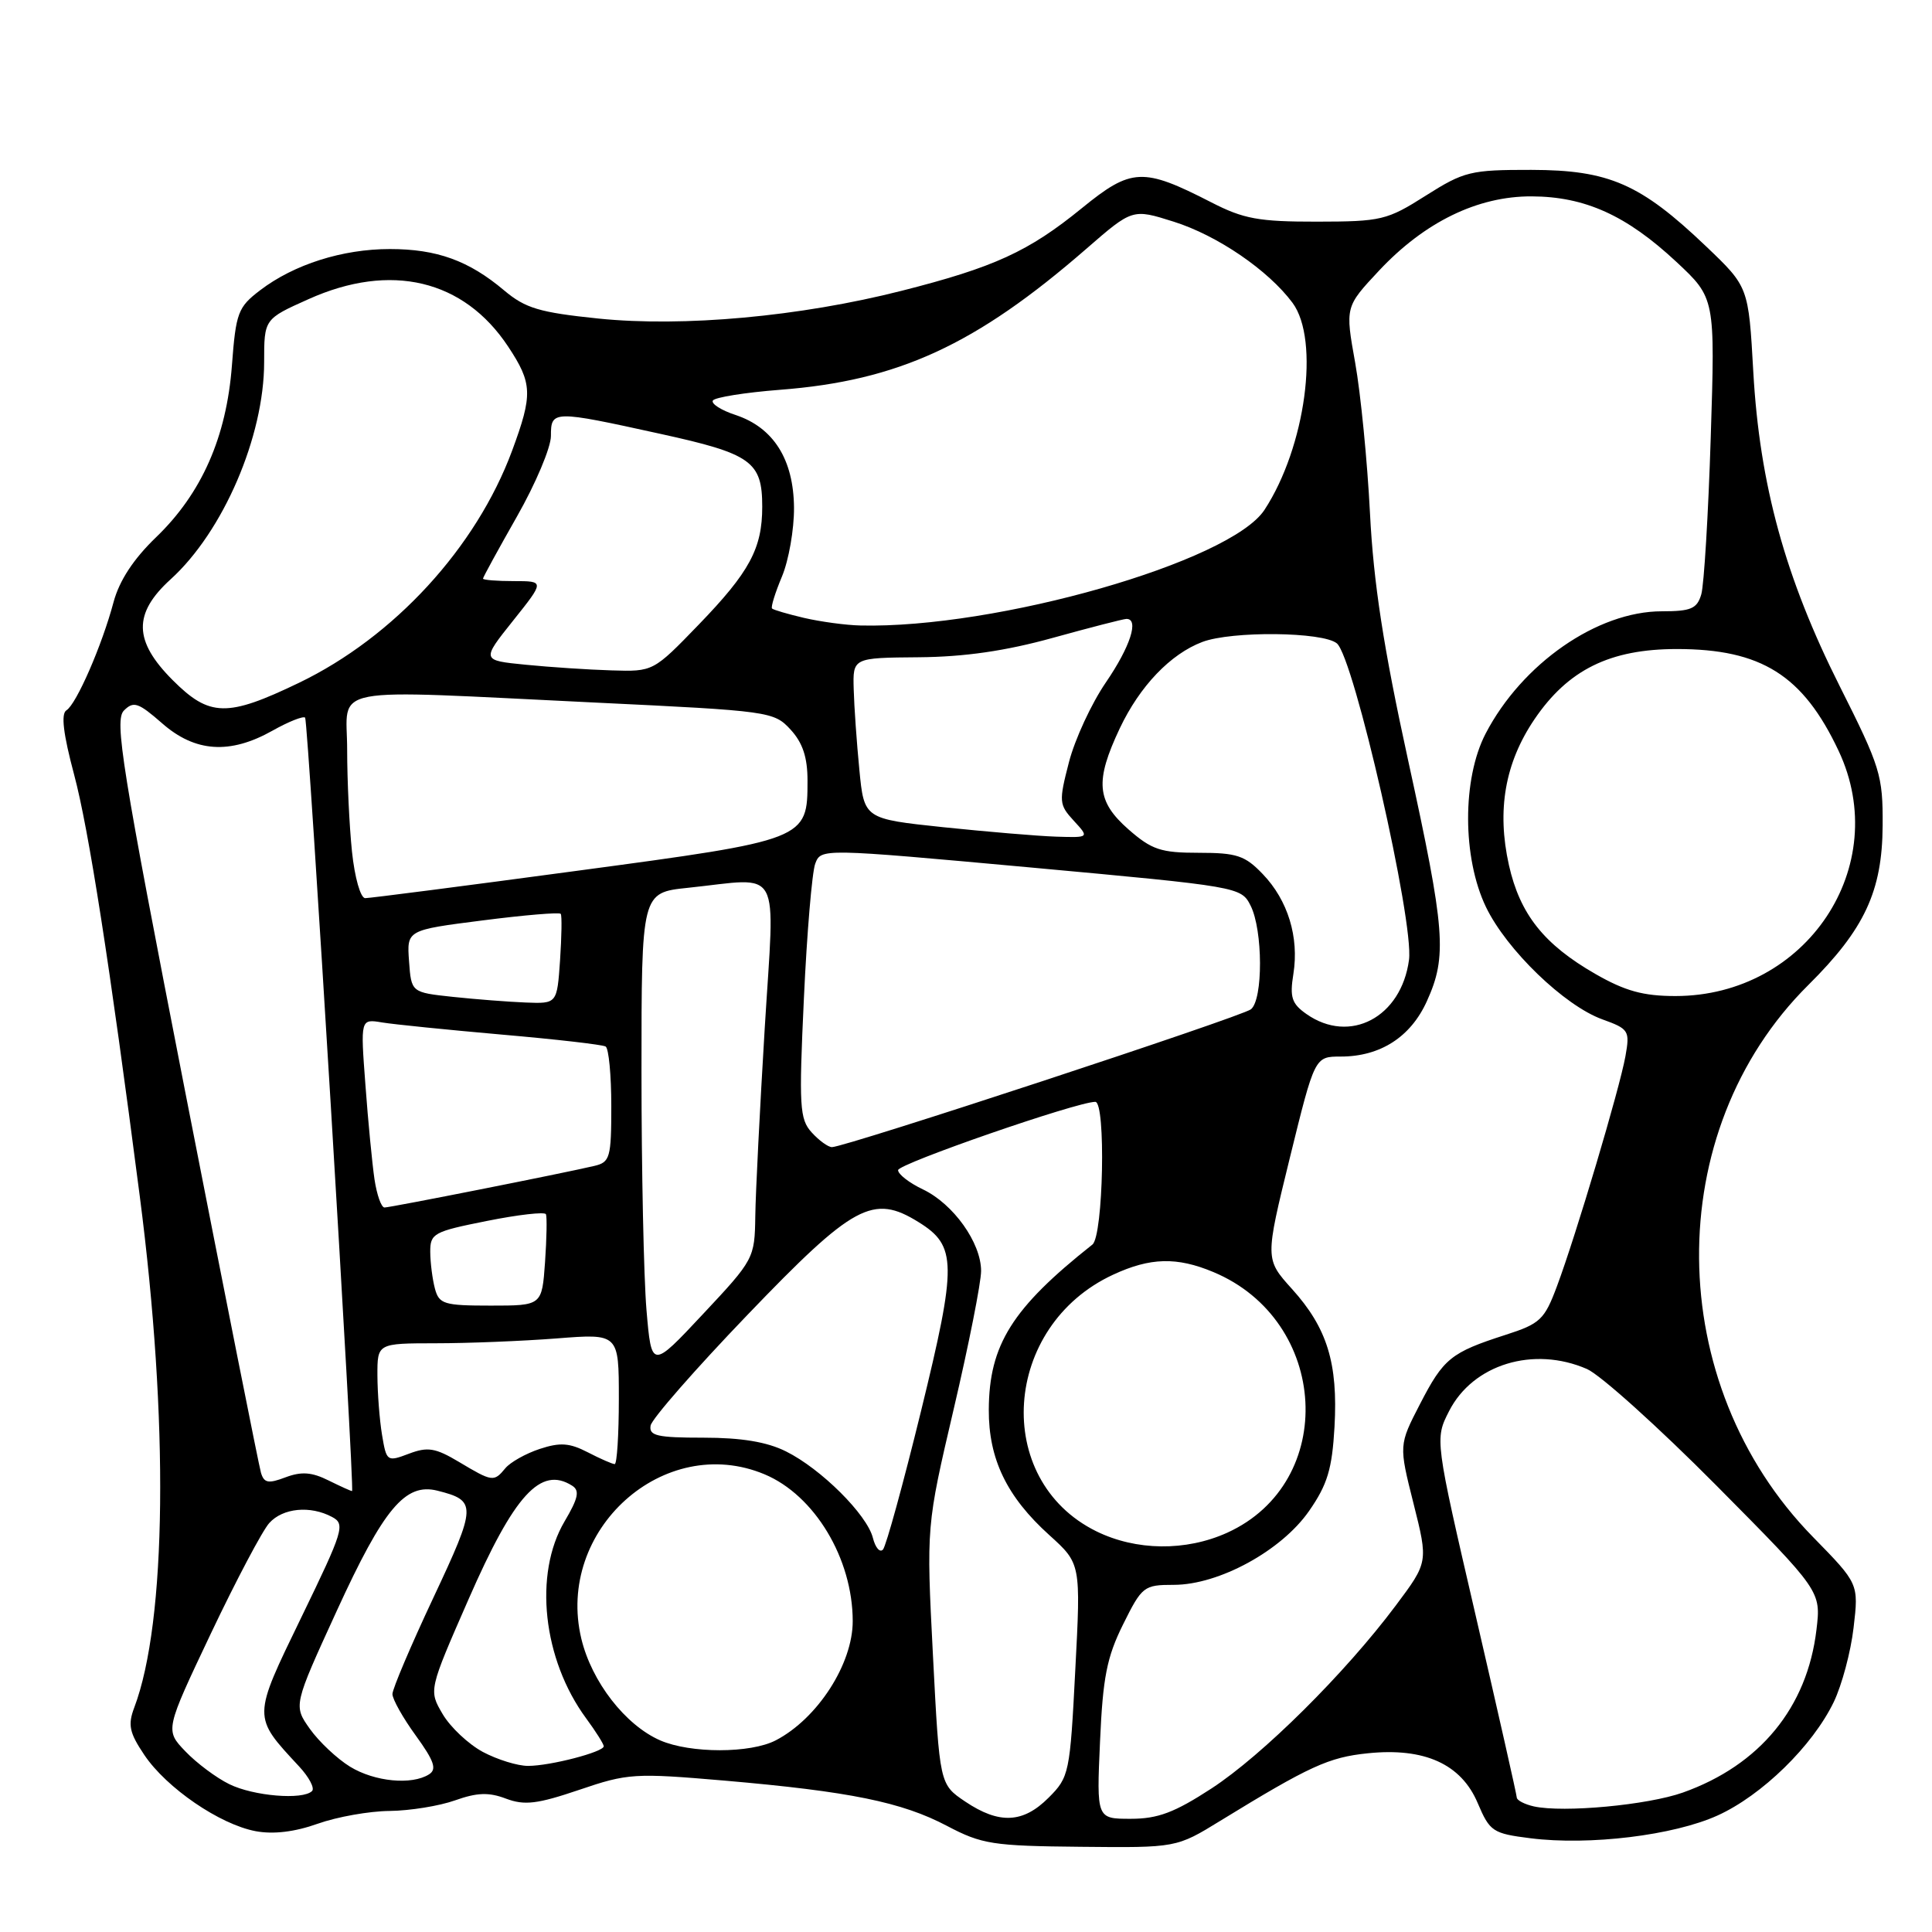 <?xml version="1.0" encoding="UTF-8" standalone="no"?>
<!DOCTYPE svg PUBLIC "-//W3C//DTD SVG 1.1//EN" "http://www.w3.org/Graphics/SVG/1.1/DTD/svg11.dtd" >
<svg xmlns="http://www.w3.org/2000/svg" xmlns:xlink="http://www.w3.org/1999/xlink" version="1.1" viewBox="0 0 256 256">
 <g >
 <path fill="currentColor"
d=" M 161.69 241.27 C 173.53 234.01 176.06 232.85 181.23 232.32 C 188.75 231.54 193.62 233.74 195.81 238.93 C 197.41 242.69 197.79 242.95 202.81 243.58 C 210.61 244.56 221.77 243.20 227.59 240.56 C 233.46 237.90 240.17 231.35 242.98 225.53 C 244.05 223.31 245.24 218.88 245.61 215.67 C 246.29 209.85 246.29 209.85 240.24 203.67 C 220.35 183.37 220.06 149.91 239.62 130.51 C 247.06 123.13 249.41 118.09 249.46 109.40 C 249.50 102.72 249.16 101.64 243.76 90.90 C 236.56 76.58 233.16 64.22 232.32 49.26 C 231.69 38.01 231.69 38.01 226.05 32.63 C 217.37 24.35 213.20 22.53 202.91 22.51 C 194.84 22.50 194.00 22.71 188.91 25.93 C 183.79 29.18 183.02 29.36 174.50 29.37 C 166.79 29.38 164.78 29.01 160.50 26.81 C 151.43 22.16 149.92 22.23 143.33 27.60 C 136.28 33.34 131.73 35.42 119.44 38.54 C 106.00 41.95 90.56 43.36 79.30 42.21 C 71.46 41.40 69.62 40.85 66.80 38.48 C 62.12 34.53 57.88 33.00 51.66 33.00 C 45.37 33.00 38.95 35.04 34.47 38.46 C 31.53 40.70 31.26 41.42 30.73 48.43 C 30.01 57.92 26.72 65.38 20.68 71.19 C 17.69 74.07 15.82 76.92 15.05 79.77 C 13.52 85.52 10.12 93.31 8.80 94.12 C 8.06 94.58 8.38 97.25 9.82 102.64 C 11.75 109.86 14.53 127.67 18.52 158.50 C 22.38 188.25 22.09 214.90 17.79 226.26 C 16.92 228.56 17.14 229.59 19.13 232.55 C 22.07 236.92 29.11 241.74 33.87 242.64 C 36.22 243.08 39.06 242.74 42.11 241.65 C 44.67 240.74 48.96 239.98 51.63 239.96 C 54.31 239.93 58.21 239.30 60.29 238.56 C 63.21 237.52 64.77 237.46 67.05 238.33 C 69.51 239.25 71.18 239.05 76.76 237.16 C 83.19 234.97 84.08 234.92 96.00 235.94 C 112.61 237.38 119.49 238.78 125.50 241.95 C 130.10 244.37 131.54 244.60 143.20 244.71 C 155.88 244.84 155.88 244.84 161.69 241.27 Z  M 127.90 238.72 C 124.50 236.43 124.50 236.43 123.62 219.33 C 122.74 202.22 122.74 202.22 126.37 186.71 C 128.37 178.18 130.00 169.94 130.00 168.41 C 130.00 164.67 126.33 159.53 122.29 157.60 C 120.48 156.74 119.00 155.59 119.00 155.05 C 119.00 154.21 142.70 146.00 145.13 146.00 C 146.55 146.00 146.20 163.77 144.75 164.91 C 134.11 173.33 131.06 178.20 131.02 186.79 C 130.99 193.33 133.41 198.33 139.04 203.41 C 143.22 207.19 143.22 207.19 142.48 221.29 C 141.78 234.97 141.67 235.48 138.95 238.20 C 135.56 241.60 132.40 241.74 127.90 238.72 Z  M 145.76 230.75 C 146.13 222.29 146.66 219.58 148.81 215.25 C 151.32 210.19 151.57 210.00 155.53 210.00 C 161.52 210.00 169.81 205.47 173.46 200.21 C 175.90 196.70 176.51 194.66 176.83 189.05 C 177.30 180.62 175.86 175.96 171.19 170.79 C 167.62 166.83 167.62 166.83 170.91 153.42 C 174.21 140.00 174.21 140.00 177.65 140.00 C 182.89 140.00 186.91 137.42 189.06 132.68 C 191.78 126.69 191.52 123.33 186.58 100.73 C 183.31 85.77 182.00 77.24 181.53 68.00 C 181.18 61.12 180.30 52.16 179.57 48.08 C 178.24 40.66 178.24 40.66 182.72 35.87 C 188.76 29.42 195.79 25.99 202.95 26.02 C 210.02 26.05 215.51 28.53 222.12 34.69 C 227.27 39.50 227.27 39.50 226.68 58.00 C 226.36 68.17 225.79 77.51 225.43 78.75 C 224.87 80.66 224.07 81.00 220.20 81.00 C 211.66 81.00 201.68 87.93 196.85 97.21 C 193.74 103.21 193.76 113.66 196.90 120.19 C 199.64 125.87 207.29 133.25 212.32 135.07 C 215.84 136.34 215.98 136.57 215.38 139.95 C 214.61 144.25 208.82 163.71 206.31 170.42 C 204.65 174.87 204.09 175.40 199.48 176.88 C 192.25 179.21 191.28 179.99 188.16 186.04 C 185.35 191.48 185.35 191.48 187.30 199.23 C 189.25 206.99 189.25 206.99 184.94 212.75 C 178.21 221.74 167.29 232.57 160.53 236.98 C 155.63 240.17 153.43 241.00 149.83 241.00 C 145.30 241.00 145.30 241.00 145.76 230.75 Z  M 203.25 239.36 C 202.01 239.08 200.99 238.55 200.98 238.18 C 200.97 237.81 198.52 226.97 195.54 214.09 C 190.12 190.69 190.12 190.69 192.01 186.98 C 195.17 180.78 203.20 178.32 210.28 181.40 C 212.05 182.17 219.75 189.10 227.40 196.81 C 241.30 210.83 241.30 210.83 240.69 215.95 C 239.47 226.24 233.20 233.89 223.00 237.52 C 218.33 239.18 207.18 240.22 203.25 239.36 Z  M 30.38 236.41 C 28.66 235.57 26.04 233.61 24.56 232.06 C 21.87 229.25 21.87 229.25 27.95 216.43 C 31.30 209.38 34.78 202.80 35.68 201.81 C 37.48 199.81 41.12 199.46 44.01 201.01 C 45.77 201.95 45.51 202.80 39.97 214.22 C 33.42 227.73 33.43 227.37 39.64 234.07 C 40.95 235.48 41.72 236.94 41.35 237.32 C 40.13 238.54 33.58 237.99 30.38 236.41 Z  M 46.39 234.10 C 44.68 233.05 42.28 230.80 41.07 229.10 C 38.87 226.00 38.87 226.00 44.64 213.41 C 50.85 199.86 53.70 196.46 57.95 197.52 C 63.20 198.84 63.17 199.47 57.43 211.69 C 54.44 218.05 52.00 223.80 52.00 224.47 C 52.00 225.15 53.39 227.63 55.10 229.98 C 57.54 233.35 57.91 234.44 56.85 235.11 C 54.56 236.56 49.65 236.09 46.39 234.10 Z  M 63.98 232.14 C 62.07 231.11 59.67 228.86 58.65 227.12 C 56.80 223.97 56.80 223.97 62.08 211.92 C 68.15 198.05 71.64 194.22 75.81 196.86 C 76.84 197.51 76.63 198.51 74.81 201.59 C 70.69 208.57 71.92 219.88 77.66 227.68 C 78.95 229.43 80.00 231.10 80.00 231.39 C 80.00 232.14 72.92 233.99 69.98 233.99 C 68.60 234.00 65.90 233.16 63.98 232.14 Z  M 87.48 230.61 C 82.86 228.59 78.40 222.85 77.03 217.14 C 73.58 202.73 87.99 189.79 101.30 195.35 C 107.94 198.13 112.98 206.51 112.99 214.80 C 113.00 220.48 108.33 227.72 102.80 230.60 C 99.44 232.35 91.49 232.35 87.48 230.61 Z  M 115.66 203.77 C 114.88 200.69 108.80 194.63 104.15 192.32 C 101.63 191.06 98.25 190.50 93.21 190.50 C 87.07 190.50 85.97 190.25 86.21 188.89 C 86.37 188.01 92.14 181.41 99.04 174.23 C 113.10 159.58 115.68 158.18 121.72 161.94 C 126.79 165.08 126.82 167.45 122.04 186.98 C 119.68 196.61 117.41 204.87 117.00 205.32 C 116.59 205.78 115.99 205.08 115.66 203.77 Z  M 145.24 202.89 C 131.45 196.06 132.81 175.70 147.50 168.90 C 152.41 166.62 155.94 166.53 160.77 168.55 C 176.15 174.97 177.30 196.42 162.62 203.09 C 157.13 205.58 150.52 205.50 145.24 202.89 Z  M 43.56 196.18 C 41.32 195.06 39.95 194.96 37.84 195.75 C 35.55 196.62 34.99 196.51 34.58 195.15 C 34.31 194.24 29.79 171.48 24.52 144.56 C 16.13 101.61 15.14 95.43 16.42 94.15 C 17.70 92.87 18.32 93.08 21.48 95.84 C 25.85 99.68 30.46 99.99 36.10 96.82 C 38.23 95.62 40.18 94.85 40.43 95.09 C 40.83 95.50 47.02 197.40 46.65 197.57 C 46.57 197.61 45.18 196.98 43.56 196.18 Z  M 60.81 193.71 C 57.69 191.85 56.67 191.68 54.17 192.63 C 51.29 193.72 51.21 193.66 50.62 190.12 C 50.29 188.13 50.02 184.59 50.01 182.25 C 50.00 178.00 50.00 178.00 57.75 177.99 C 62.01 177.99 69.21 177.70 73.75 177.35 C 82.00 176.70 82.00 176.70 82.00 185.35 C 82.00 190.11 81.75 194.00 81.45 194.00 C 81.15 194.00 79.55 193.30 77.89 192.44 C 75.47 191.19 74.22 191.10 71.52 191.99 C 69.67 192.60 67.62 193.75 66.96 194.55 C 65.44 196.39 65.25 196.36 60.81 193.71 Z  M 85.66 173.55 C 85.30 169.23 85.00 155.03 85.00 141.99 C 85.00 118.28 85.00 118.28 91.15 117.64 C 103.78 116.32 102.67 114.30 101.33 136.25 C 100.69 146.84 100.12 158.05 100.08 161.16 C 100.00 166.73 99.90 166.92 93.16 174.11 C 86.33 181.41 86.33 181.41 85.66 173.55 Z  M 57.63 170.75 C 57.30 169.51 57.02 167.32 57.01 165.89 C 57.00 163.43 57.45 163.19 64.53 161.78 C 68.67 160.95 72.18 160.55 72.34 160.89 C 72.49 161.23 72.44 164.09 72.22 167.25 C 71.81 173.00 71.81 173.00 65.02 173.00 C 58.83 173.00 58.18 172.80 57.63 170.75 Z  M 49.62 156.25 C 49.32 154.19 48.77 148.56 48.42 143.75 C 47.76 135.00 47.76 135.00 50.63 135.48 C 52.21 135.74 59.35 136.46 66.50 137.09 C 73.65 137.71 79.84 138.42 80.25 138.67 C 80.66 138.91 81.00 142.46 81.00 146.54 C 81.00 153.41 80.83 154.00 78.75 154.49 C 74.60 155.47 51.73 160.00 50.95 160.00 C 50.52 160.00 49.93 158.31 49.62 156.25 Z  M 107.55 150.05 C 105.95 148.29 105.85 146.62 106.52 132.30 C 106.92 123.61 107.60 115.58 108.02 114.45 C 108.79 112.41 108.79 112.41 136.62 114.95 C 164.18 117.48 164.46 117.52 165.71 120.00 C 167.35 123.25 167.38 132.46 165.75 133.74 C 164.49 134.73 111.99 152.00 110.24 152.00 C 109.73 152.00 108.52 151.12 107.55 150.05 Z  M 173.12 134.37 C 171.16 133.00 170.88 132.15 171.38 129.05 C 172.15 124.18 170.66 119.30 167.33 115.83 C 164.97 113.36 163.88 113.00 158.85 113.00 C 153.81 113.00 152.62 112.60 149.53 109.90 C 145.29 106.17 145.06 103.53 148.38 96.50 C 151.03 90.91 155.09 86.66 159.32 85.06 C 163.23 83.59 175.27 83.71 177.14 85.25 C 179.39 87.10 187.38 122.13 186.70 127.19 C 185.68 134.80 178.87 138.40 173.12 134.37 Z  M 60.00 132.09 C 54.50 131.50 54.50 131.50 54.20 127.37 C 53.90 123.24 53.90 123.24 63.95 121.96 C 69.48 121.25 74.14 120.86 74.30 121.09 C 74.47 121.31 74.42 124.09 74.21 127.25 C 73.81 133.00 73.81 133.00 69.66 132.84 C 67.37 132.75 63.02 132.41 60.00 132.09 Z  M 211.39 129.05 C 204.58 125.14 201.40 121.14 199.94 114.63 C 198.32 107.37 199.41 101.10 203.31 95.33 C 207.76 88.75 213.32 86.00 222.19 86.00 C 233.39 86.00 238.91 89.47 243.63 99.50 C 250.82 114.78 239.36 131.98 222.00 131.98 C 217.75 131.98 215.34 131.32 211.39 129.05 Z  M 46.64 112.85 C 46.29 109.47 46.00 103.40 46.00 99.35 C 46.00 90.70 42.57 91.35 79.00 93.10 C 101.97 94.20 102.55 94.28 104.75 96.67 C 106.36 98.42 107.00 100.34 107.00 103.44 C 107.00 111.26 106.90 111.30 76.50 115.38 C 61.65 117.38 49.00 119.01 48.39 119.01 C 47.77 119.00 47.00 116.29 46.64 112.85 Z  M 125.00 109.61 C 114.50 108.50 114.50 108.50 113.87 102.00 C 113.52 98.42 113.18 93.62 113.12 91.33 C 113.00 87.16 113.00 87.16 121.75 87.09 C 127.82 87.04 133.26 86.25 139.50 84.52 C 144.45 83.15 148.84 82.02 149.25 82.01 C 150.97 81.98 149.78 85.68 146.53 90.43 C 144.62 93.22 142.42 97.97 141.64 101.00 C 140.29 106.22 140.32 106.62 142.28 108.75 C 144.35 111.00 144.35 111.00 139.92 110.86 C 137.49 110.78 130.78 110.21 125.00 109.61 Z  M 22.88 90.12 C 17.70 84.93 17.62 81.30 22.60 76.77 C 29.58 70.44 35.00 57.84 35.00 47.98 C 35.00 42.27 35.00 42.27 40.88 39.64 C 51.78 34.74 61.45 37.04 67.33 45.92 C 70.56 50.80 70.61 52.27 67.86 59.71 C 63.10 72.56 52.22 84.41 39.61 90.48 C 30.09 95.06 27.77 95.01 22.88 90.12 Z  M 69.65 88.08 C 63.79 87.50 63.79 87.50 67.98 82.25 C 72.17 77.00 72.17 77.00 68.09 77.00 C 65.84 77.00 64.00 76.85 64.00 76.67 C 64.00 76.49 66.03 72.79 68.50 68.44 C 70.97 64.10 73.00 59.30 73.00 57.77 C 73.00 54.36 73.23 54.35 87.47 57.48 C 99.57 60.13 101.00 61.15 101.00 67.14 C 101.00 72.68 99.32 75.79 92.60 82.75 C 86.56 89.00 86.56 89.00 81.03 88.83 C 77.99 88.74 72.87 88.40 69.65 88.08 Z  M 106.56 81.88 C 104.39 81.37 102.47 80.81 102.30 80.63 C 102.12 80.45 102.71 78.55 103.61 76.40 C 104.51 74.26 105.23 70.15 105.21 67.27 C 105.16 60.88 102.49 56.65 97.47 54.99 C 95.55 54.36 94.20 53.49 94.46 53.07 C 94.72 52.65 98.72 52.01 103.35 51.65 C 119.01 50.45 129.28 45.72 143.93 32.98 C 150.06 27.65 150.06 27.65 155.51 29.37 C 161.32 31.20 168.06 35.81 171.27 40.13 C 174.91 45.06 172.99 59.26 167.55 67.56 C 163.04 74.44 132.05 83.31 114.00 82.88 C 112.08 82.84 108.73 82.38 106.56 81.88 Z "/>
</g>
</svg>